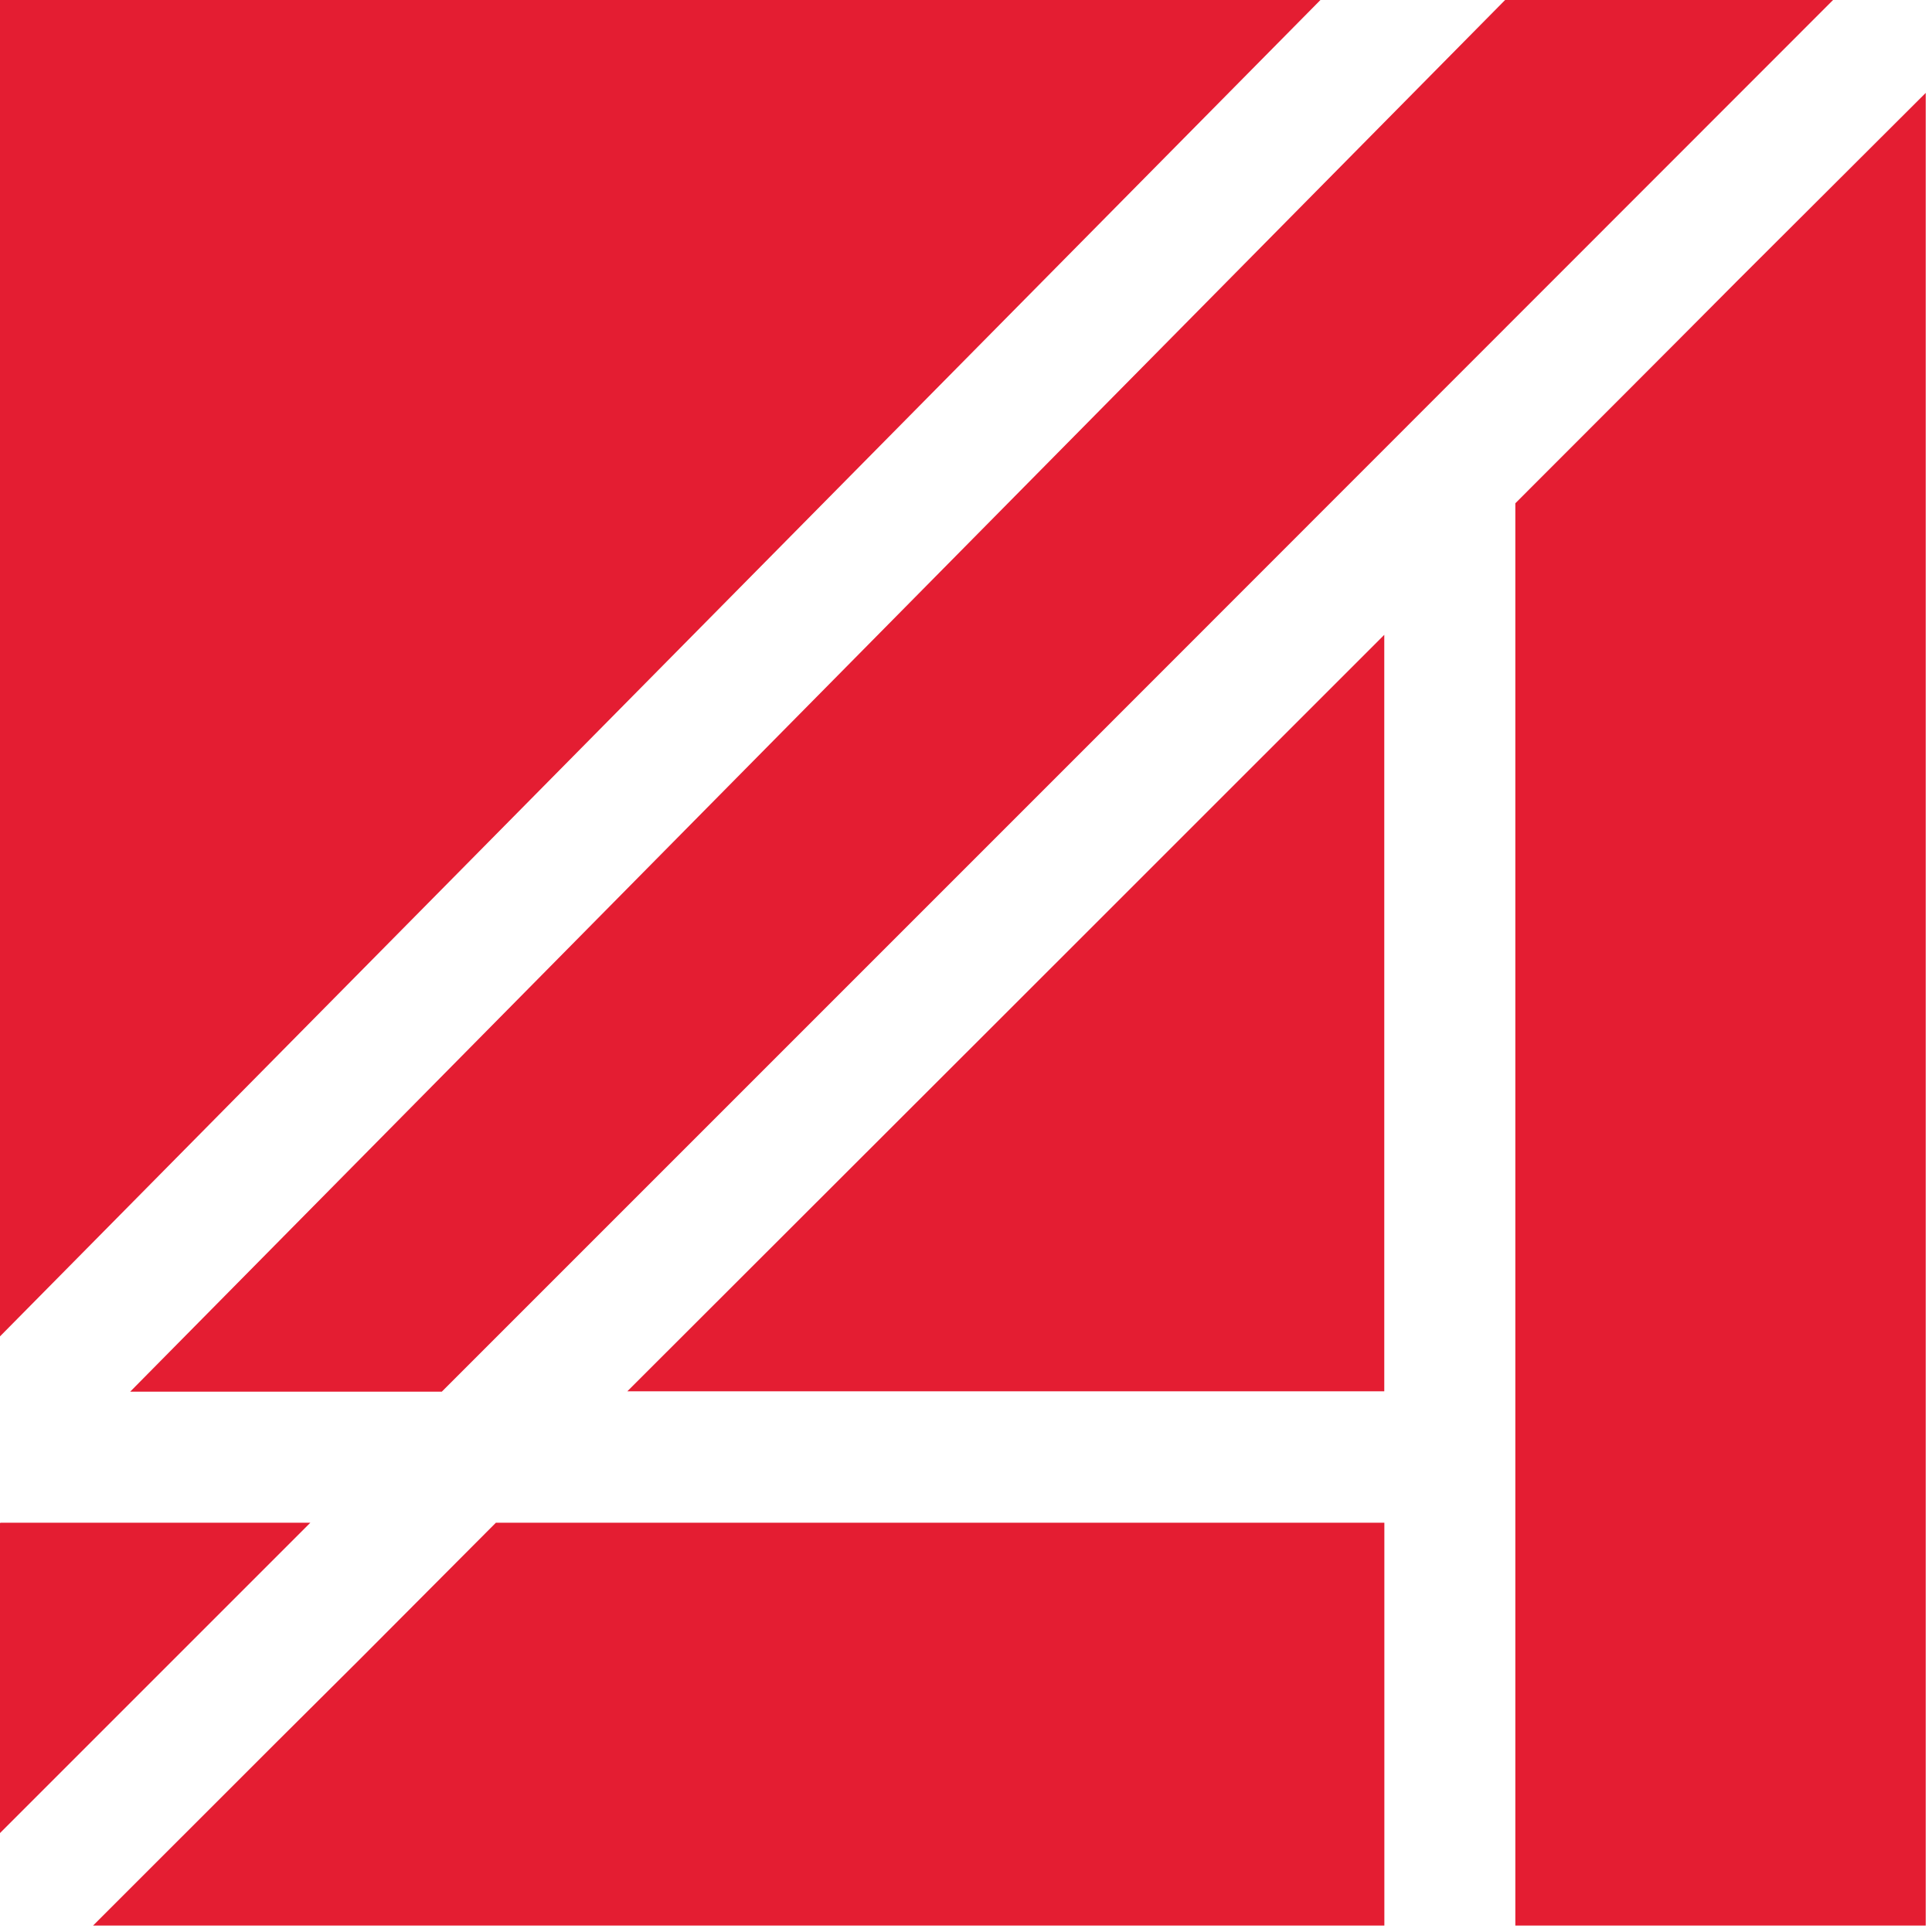 <svg width="24" height="24" viewBox="0 0 24 24" fill="none" xmlns="http://www.w3.org/2000/svg">
<path d="M3.855 18.916L2.359 20.412C1.573 21.198 0.786 21.984 0 22.771V18.922L0.005 18.916H3.855V18.916Z" fill="#E41D32"/>
<path d="M17.197 18.916V23.92H1.156L3.444 21.633L4.467 20.615L6.16 18.916H17.197Z" fill="#E41D32"/>
<path d="M17.196 7.886V17.283H7.793C10.883 14.198 14.062 11.02 17.196 7.886Z" fill="#E41D32"/>
<path d="M23.922 1.154V23.92H18.824V6.252C19.742 5.333 20.661 4.415 21.579 3.491L23.922 1.154Z" fill="#E41D32"/>
<path d="M22.771 0C16.613 6.164 10.8 11.976 5.488 17.288H1.617L18.697 0H22.771Z" fill="#E41D32"/>
<path d="M16.403 0L0 16.601V0H16.403Z" fill="#E41D32"/>
</svg>
